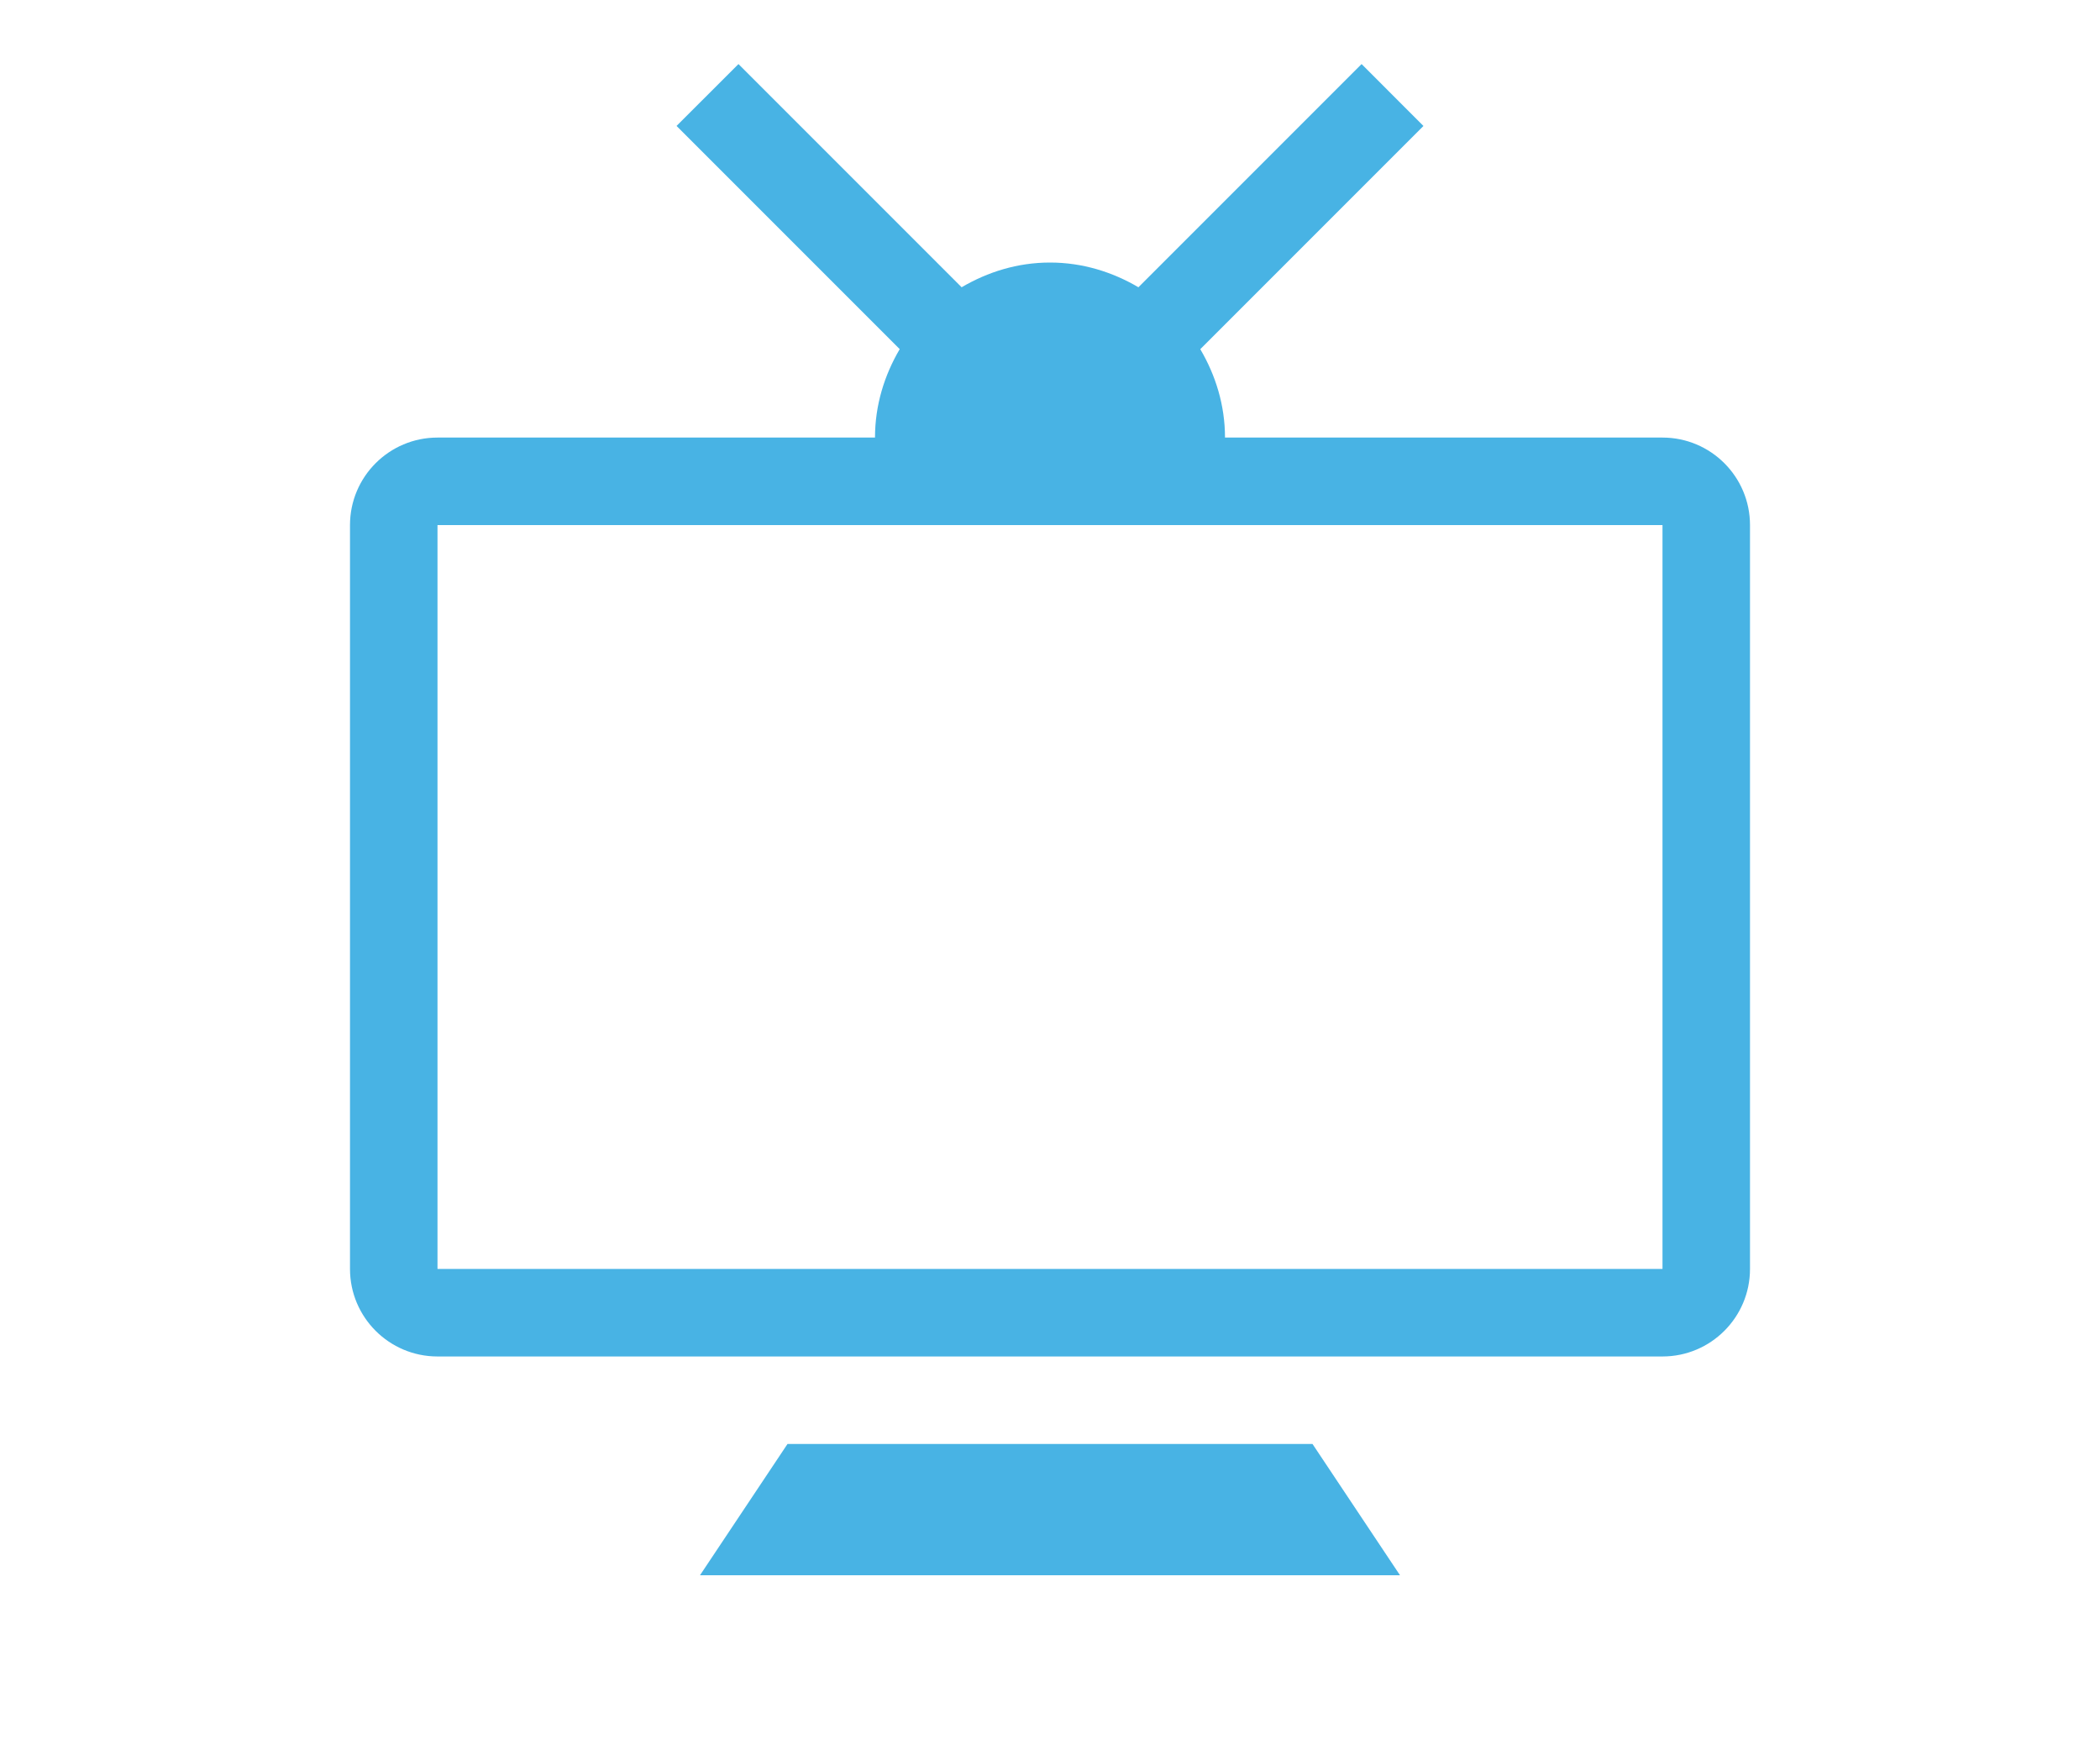 <?xml version="1.0" encoding="iso-8859-1"?>
<!-- Generator: Adobe Illustrator 15.0.2, SVG Export Plug-In . SVG Version: 6.00 Build 0)  -->
<!DOCTYPE svg PUBLIC "-//W3C//DTD SVG 1.1//EN" "http://www.w3.org/Graphics/SVG/1.1/DTD/svg11.dtd">
<svg version="1.1" xmlns="http://www.w3.org/2000/svg" xmlns:xlink="http://www.w3.org/1999/xlink" x="0px" y="0px" width="48px"
	 height="40px" viewBox="0 0 48 40" style="enable-background:new 0 0 48 40;" xml:space="preserve">
<g id="tv">
	<polygon style="fill:#48b3e4;" points="30,33 18,33 16,36 32,36 	"/>
	<path style="fill:#48b3e4;" d="M38,10H28c0-0.741-0.215-1.425-0.565-2.02l5.101-5.101l-1.414-1.415l-5.101,5.101
		C25.426,6.215,24.741,6,24,6s-1.425,0.215-2.02,0.565l-5.101-5.101l-1.415,1.414l5.101,5.101C20.215,8.574,20,9.259,20,10H10
		c-1.104,0-2,0.896-2,2v17c0,1.104,0.896,2,2,2h28c1.104,0,2-0.896,2-2V12C40,10.896,39.104,10,38,10z M38,29H10V12h28V29z"/>
</g>
<g id="Ebene_1">
</g>
</svg>
